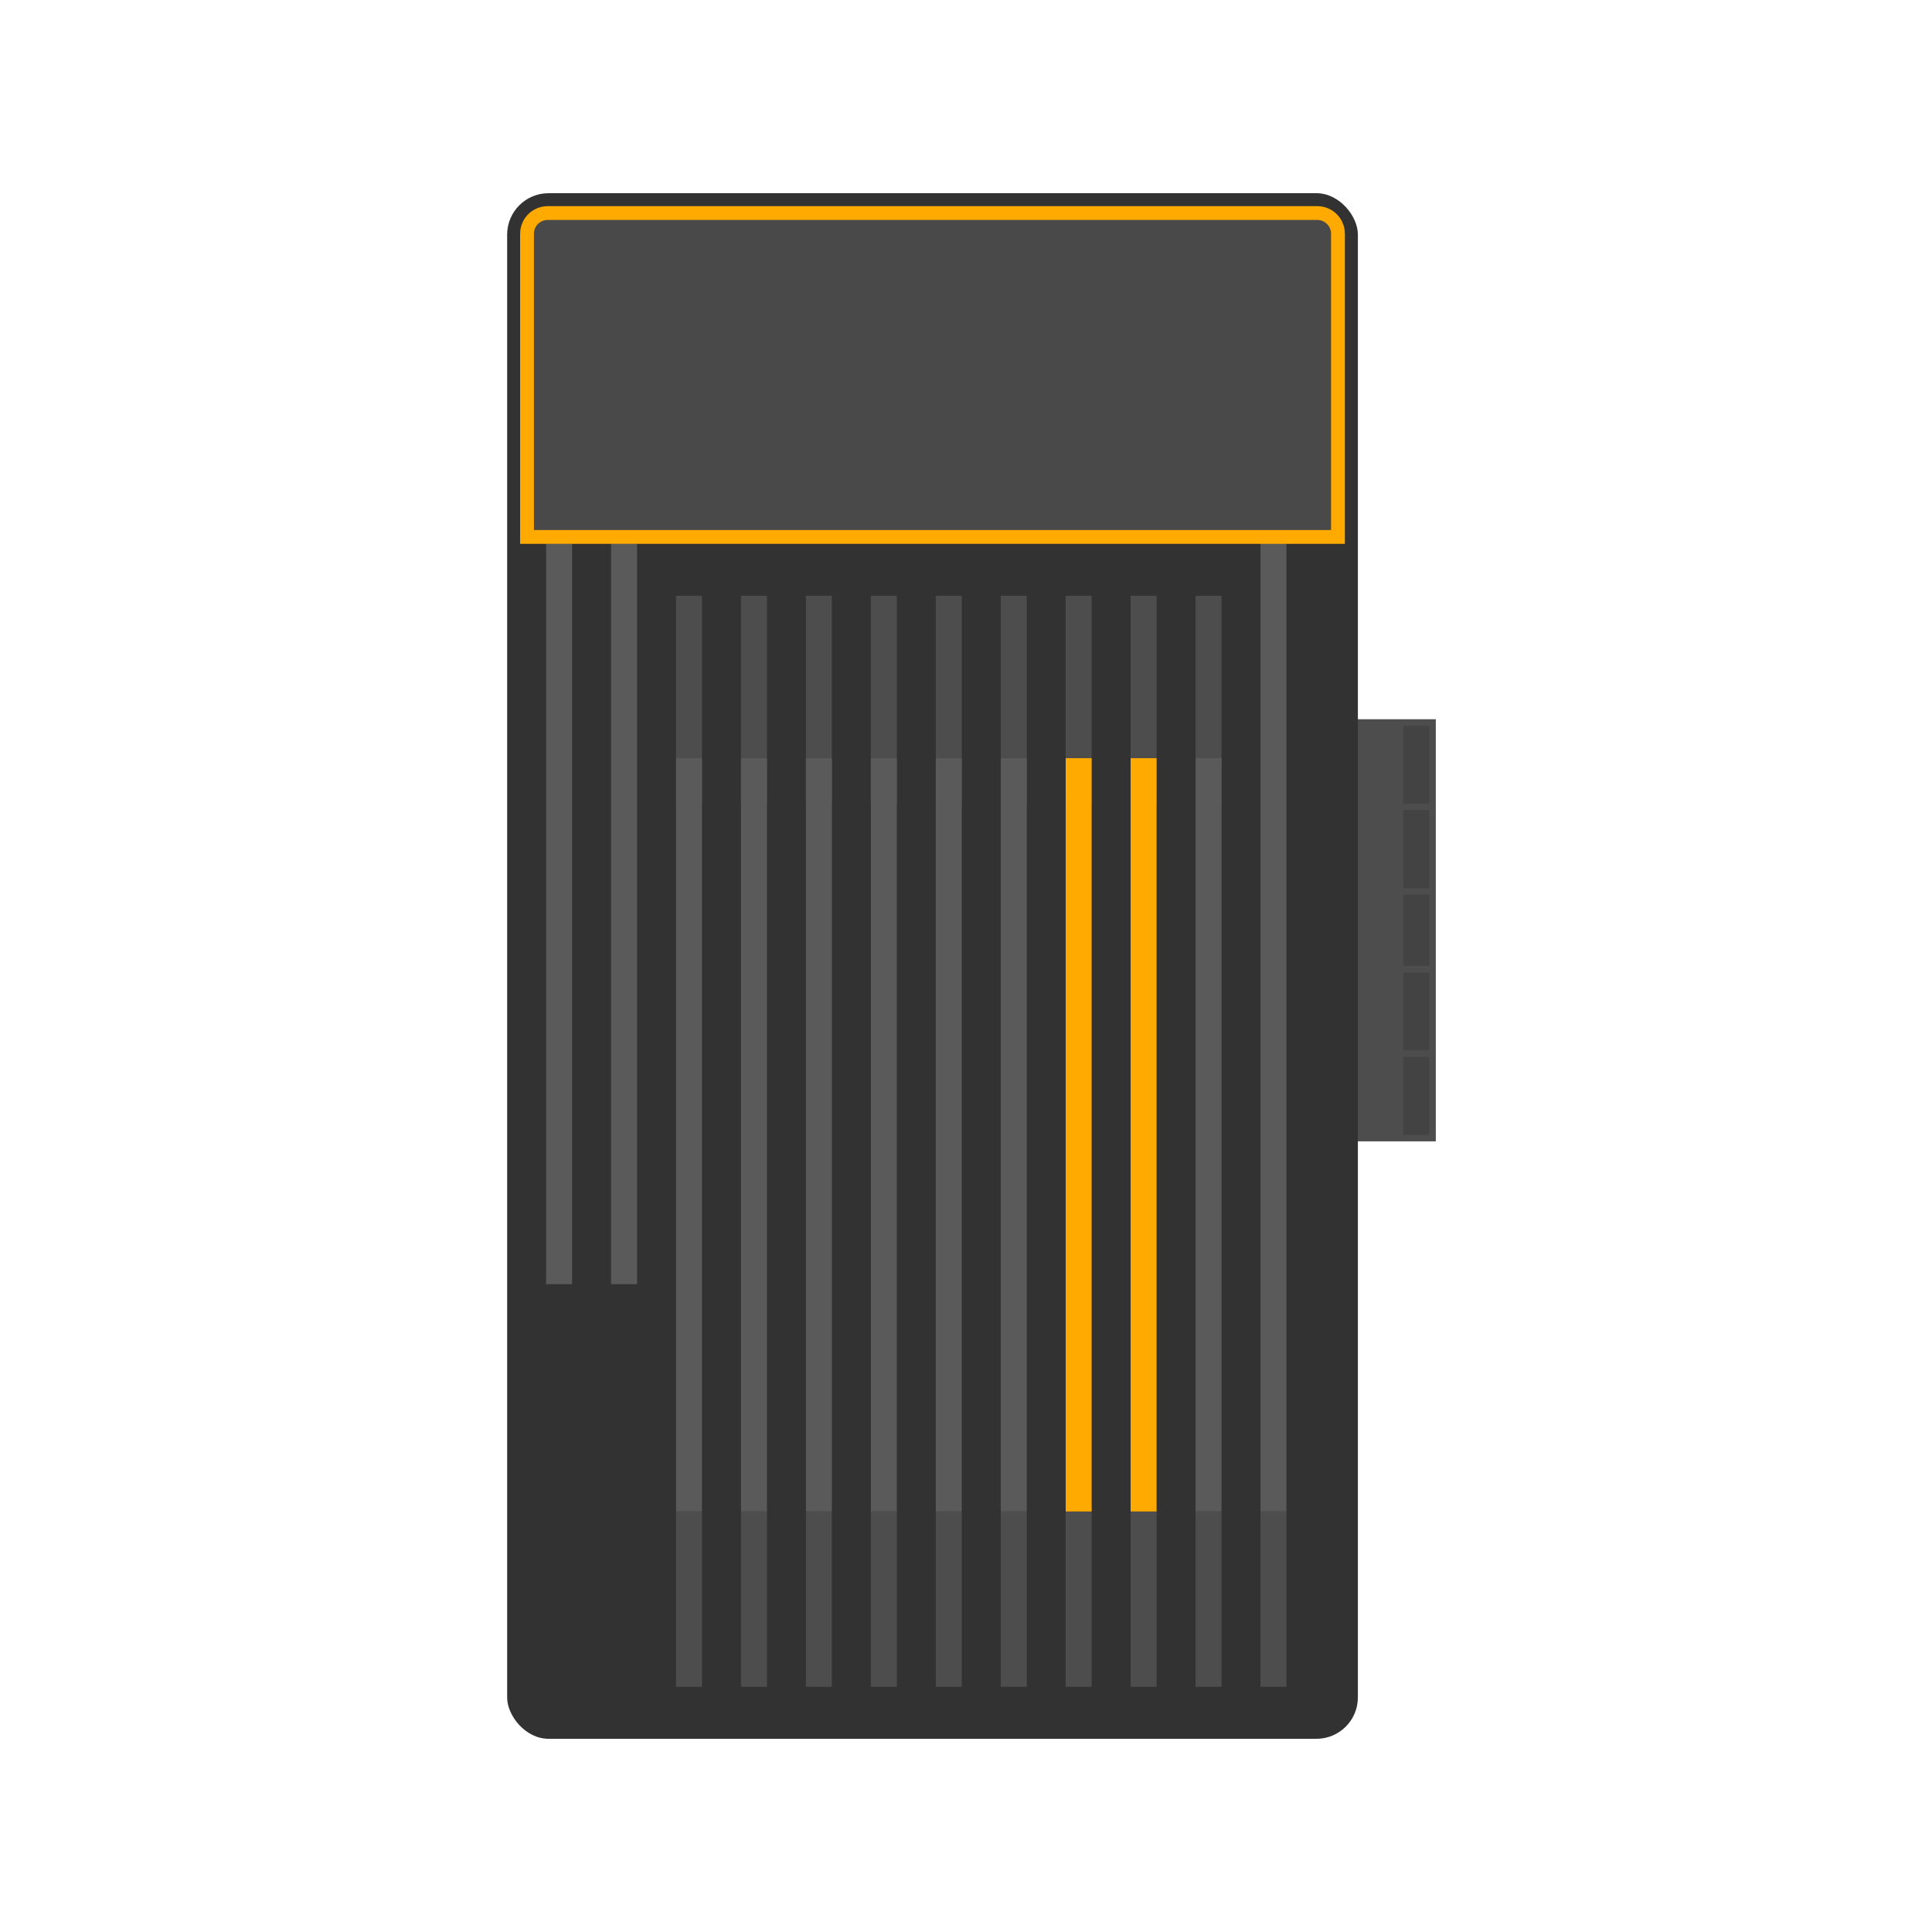 <svg width="140" height="140" viewBox="0 0 140 140" fill="none" xmlns="http://www.w3.org/2000/svg">
<rect x="97.926" y="52.118" width="6.118" height="30.588" fill="#4D4D4D"/>
<rect x="36.75" y="14" width="61.647" height="112" rx="3" fill="#323232"/>
<rect x="91.34" y="35.648" width="1.882" height="73.882" fill="#5A5A5A"/>
<rect x="91.34" y="109.53" width="1.882" height="12.706" fill="#4D4D4D"/>
<rect x="86.634" y="43.175" width="1.882" height="15.059" fill="#4D4D4D"/>
<rect x="86.634" y="109.53" width="1.882" height="12.706" fill="#4D4D4D"/>
<rect x="81.928" y="43.175" width="1.882" height="15.059" fill="#4D4D4D"/>
<rect x="81.928" y="109.53" width="1.882" height="12.706" fill="#4D4D4D"/>
<rect x="77.223" y="43.175" width="1.882" height="15.059" fill="#4D4D4D"/>
<rect x="77.223" y="109.53" width="1.882" height="12.706" fill="#4D4D4D"/>
<rect x="72.52" y="43.175" width="1.882" height="15.059" fill="#4D4D4D"/>
<rect x="72.52" y="109.53" width="1.882" height="12.706" fill="#4D4D4D"/>
<rect x="67.811" y="43.175" width="1.882" height="15.059" fill="#4D4D4D"/>
<rect x="67.811" y="109.53" width="1.882" height="12.706" fill="#4D4D4D"/>
<rect x="63.105" y="43.175" width="1.882" height="15.059" fill="#4D4D4D"/>
<rect x="63.105" y="109.53" width="1.882" height="12.706" fill="#4D4D4D"/>
<rect x="58.399" y="43.175" width="1.882" height="15.059" fill="#4D4D4D"/>
<rect x="58.399" y="109.53" width="1.882" height="12.706" fill="#4D4D4D"/>
<rect x="53.694" y="43.175" width="1.882" height="15.059" fill="#4D4D4D"/>
<rect x="53.694" y="109.53" width="1.882" height="12.706" fill="#4D4D4D"/>
<rect x="48.988" y="43.175" width="1.882" height="15.059" fill="#4D4D4D"/>
<rect x="48.988" y="109.53" width="1.882" height="12.706" fill="#4D4D4D"/>
<rect x="44.282" y="39.411" width="1.882" height="53.647" fill="#5A5A5A"/>
<rect x="39.573" y="39.411" width="1.882" height="53.647" fill="#5A5A5A"/>
<path d="M38.19 16.939C38.19 16.11 38.861 15.438 39.69 15.438H95.455C96.283 15.438 96.955 16.11 96.955 16.939V38.909H38.19V16.939Z" fill="#494949" stroke="#FFAA00"/>
<rect x="86.634" y="54.94" width="1.882" height="54.588" fill="#5A5A5A"/>
<rect x="81.928" y="54.94" width="1.882" height="54.588" fill="#FFAA00"/>
<rect x="77.223" y="54.94" width="1.882" height="54.588" fill="#FFAA00"/>
<rect x="72.52" y="54.94" width="1.882" height="54.588" fill="#5A5A5A"/>
<rect x="67.811" y="54.94" width="1.882" height="54.588" fill="#5A5A5A"/>
<rect x="63.105" y="54.94" width="1.882" height="54.588" fill="#5A5A5A"/>
<rect x="58.399" y="54.94" width="1.882" height="54.588" fill="#5A5A5A"/>
<rect x="53.694" y="54.94" width="1.882" height="54.588" fill="#5A5A5A"/>
<rect x="48.988" y="54.94" width="1.882" height="54.588" fill="#5A5A5A"/>
<rect x="101.689" y="52.588" width="1.882" height="5.647" fill="#434343"/>
<rect x="101.689" y="58.707" width="1.882" height="5.647" fill="#434343"/>
<rect x="101.689" y="64.823" width="1.882" height="5.176" fill="#434343"/>
<rect x="101.689" y="70.47" width="1.882" height="5.647" fill="#434343"/>
<rect x="101.689" y="76.589" width="1.882" height="5.647" fill="#434343"/>
</svg>
